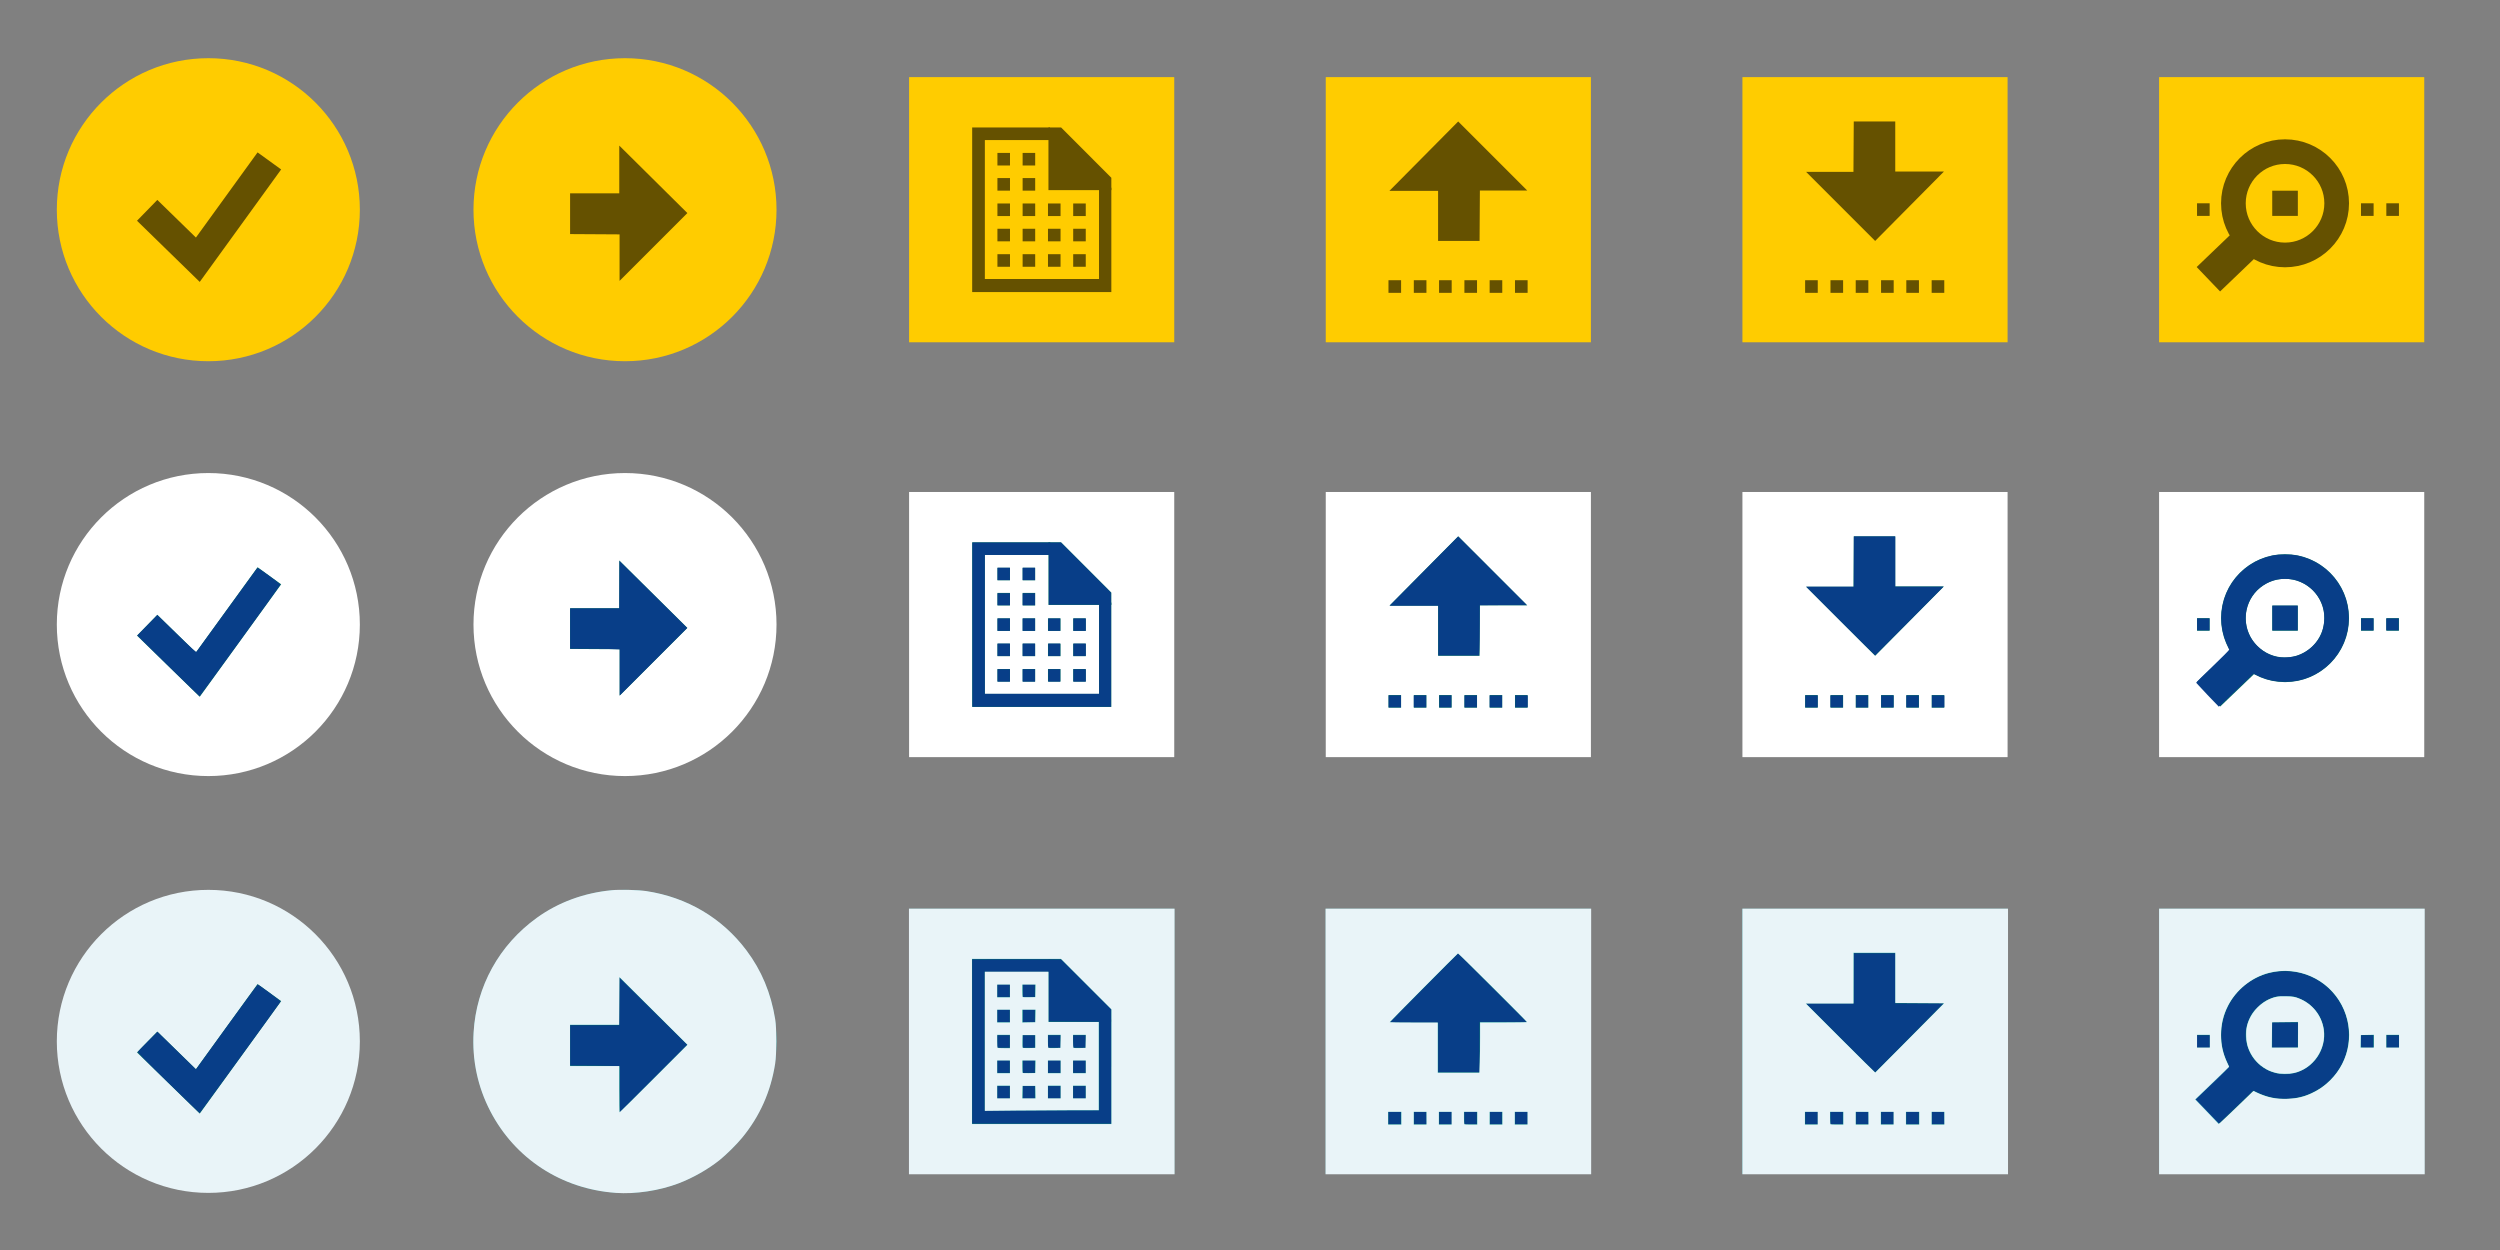 <?xml version="1.0" encoding="UTF-8" standalone="no"?>
<!-- Generator: Adobe Illustrator 18.1.1, SVG Export Plug-In . SVG Version: 6.00 Build 0)  -->

<svg
   xmlns:dc="http://purl.org/dc/elements/1.1/"
   xmlns:cc="http://creativecommons.org/ns#"
   xmlns:rdf="http://www.w3.org/1999/02/22-rdf-syntax-ns#"
   xmlns:svg="http://www.w3.org/2000/svg"
   xmlns="http://www.w3.org/2000/svg"
   xmlns:sodipodi="http://sodipodi.sourceforge.net/DTD/sodipodi-0.dtd"
   xmlns:inkscape="http://www.inkscape.org/namespaces/inkscape"
   version="1.1"
   id="Layer_1"
   x="0px"
   y="0px"
   width="198px"
   height="99px"
   viewBox="0 0 198 99"
   enable-background="new 0 0 198 99"
   xml:space="preserve"
   inkscape:version="0.91 r13725"
   sodipodi:docname="buttons.svg"><rect x="0" y="0" width="198" height="99" fill="#808080" stroke="none"/><defs
     id="defs325" /><sodipodi:namedview
     pagecolor="#ffffff"
     bordercolor="#666666"
     borderopacity="1"
     objecttolerance="10"
     gridtolerance="10"
     guidetolerance="10"
     inkscape:pageopacity="0"
     inkscape:pageshadow="2"
     inkscape:window-width="1366"
     inkscape:window-height="706"
     id="namedview323"
     showgrid="false"
     showguides="true"
     inkscape:guide-bbox="true"
     inkscape:zoom="4"
     inkscape:cx="104.99621"
     inkscape:cy="41.798658"
     inkscape:window-x="-8"
     inkscape:window-y="-8"
     inkscape:window-maximized="1"
     inkscape:current-layer="Layer_1" /><g
     id="g5"
     transform="translate(-0.12,0)"
     style="fill:#ffcc00;fill-opacity:1"><circle
       cx="16.62"
       cy="16.609"
       r="12"
       id="circle7"
       style="fill:#ffcc00;fill-opacity:1" /><polyline
       stroke-miterlimit="10"
       points="21.453,12.745 15.788,20.571    11.775,16.658  "
       id="polyline9"
       style="fill:#ffcc00;stroke:#655100;stroke-width:2.305;stroke-miterlimit:10;fill-opacity:1" /></g><g
     id="g11"
     transform="translate(-0.12,0)"><circle
       cx="16.62"
       cy="49.465"
       r="12"
       id="circle13"
       style="fill:#ffffff" /><polyline
       stroke-miterlimit="10"
       points="21.453,45.601 15.788,53.427    11.775,49.514  "
       id="polyline15"
       style="fill:none;stroke:#006468;stroke-width:2.305;stroke-miterlimit:10" /></g><g
     id="g17"
     transform="translate(-0.12,0)"
     style="fill:#e9f4f8;fill-opacity:1"><circle
       cx="16.62"
       cy="82.477"
       r="12"
       id="circle19"
       style="fill:#e9f4f8;fill-opacity:1" /><polyline
       stroke-miterlimit="10"
       points="21.453,78.612 15.788,86.438    11.775,82.525  "
       id="polyline21"
       style="fill:#e9f4f8;stroke:#006468;stroke-width:2.305;stroke-miterlimit:10;fill-opacity:1" /></g><g
     id="g23"
     transform="translate(-0.261,0)"><circle
       cx="49.761"
       cy="16.609"
       r="12"
       id="circle25"
       style="fill:#ffcc00" /><polygon
       points="45.412,15.313 49.307,15.313 49.307,11.53 54.701,16.875 49.331,22.245 49.331,18.563 45.412,18.539 "
       id="polygon27"
       style="fill:#655100" /></g><g
     id="g29"
     transform="translate(-0.261,0)"><circle
       cx="49.761"
       cy="49.465"
       r="12"
       id="circle31"
       style="fill:#ffffff" /><polygon
       points="45.412,48.169 49.307,48.169 49.307,44.386 54.701,49.731 49.331,55.101 49.331,51.419 45.412,51.394 "
       id="polygon33"
       style="fill:#006468" /></g><g
     id="g35"
     transform="translate(-0.261,0)"><circle
       cx="49.761"
       cy="82.477"
       r="12"
       id="circle37"
       style="fill:#4db7bb" /><polygon
       points="45.412,81.18 49.307,81.18 49.307,77.397 54.701,82.743 49.331,88.113 49.331,84.43 45.412,84.406 "
       id="polygon39"
       style="fill:#006468" /></g><g
     id="g41"
     transform="translate(-0.544,0)"><rect
       x="105.544"
       y="6.109"
       width="21"
       height="21"
       id="rect43"
       style="fill:#ffcc00" /><polygon
       points="114.44,19.083 114.44,15.116 110.586,15.116 116.032,9.621 121.502,15.091 117.751,15.091 117.726,19.083 "
       id="polygon45"
       style="fill:#655100" /><rect
       x="110.511"
       y="22.193"
       width="1"
       height="1"
       id="rect47"
       style="fill:#655100" /><rect
       x="112.518"
       y="22.193"
       width="1"
       height="1"
       id="rect49"
       style="fill:#655100" /><rect
       x="114.517"
       y="22.193"
       width="1"
       height="1"
       id="rect51"
       style="fill:#655100" /><rect
       x="116.525"
       y="22.193"
       width="1"
       height="1"
       id="rect53"
       style="fill:#655100" /><rect
       x="118.524"
       y="22.193"
       width="1"
       height="1"
       id="rect55"
       style="fill:#655100" /><rect
       x="120.531"
       y="22.193"
       width="1"
       height="1"
       id="rect57"
       style="fill:#655100" /></g><g
     id="g59"
     transform="translate(-0.686,0)"><rect
       x="138.686"
       y="6.109"
       width="21"
       height="21"
       id="rect61"
       style="fill:#ffcc00" /><polygon
       points="150.79,9.621 150.79,13.588 154.644,13.588 149.198,19.083 143.728,13.612 147.479,13.613 147.504,9.621 "
       id="polygon63"
       style="fill:#655100" /><rect
       x="143.652"
       y="22.193"
       width="1"
       height="1"
       id="rect65"
       style="fill:#655100" /><rect
       x="145.66"
       y="22.193"
       width="1"
       height="1"
       id="rect67"
       style="fill:#655100" /><rect
       x="147.659"
       y="22.193"
       width="1"
       height="1"
       id="rect69"
       style="fill:#655100" /><rect
       x="149.666"
       y="22.193"
       width="1"
       height="1"
       id="rect71"
       style="fill:#655100" /><rect
       x="151.666"
       y="22.193"
       width="1"
       height="1"
       id="rect73"
       style="fill:#655100" /><rect
       x="153.673"
       y="22.193"
       width="1"
       height="1"
       id="rect75"
       style="fill:#655100" /></g><g
     id="g77"
     transform="translate(-0.544,0)"><rect
       x="105.544"
       y="38.965"
       width="21"
       height="21"
       id="rect79"
       style="fill:#ffffff" /><polygon
       points="114.44,51.939 114.44,47.971 110.586,47.971 116.032,42.476 121.502,47.947 117.751,47.947 117.726,51.939 "
       id="polygon81"
       style="fill:#006468" /><rect
       x="110.511"
       y="55.049"
       width="1"
       height="1"
       id="rect83"
       style="fill:#006468" /><rect
       x="112.518"
       y="55.049"
       width="1"
       height="1"
       id="rect85"
       style="fill:#006468" /><rect
       x="114.517"
       y="55.049"
       width="1"
       height="1"
       id="rect87"
       style="fill:#006468" /><rect
       x="116.525"
       y="55.049"
       width="1"
       height="1"
       id="rect89"
       style="fill:#006468" /><rect
       x="118.524"
       y="55.049"
       width="1"
       height="1"
       id="rect91"
       style="fill:#006468" /><rect
       x="120.531"
       y="55.049"
       width="1"
       height="1"
       id="rect93"
       style="fill:#006468" /></g><g
     id="g95"
     transform="translate(-0.686,0)"><rect
       x="138.686"
       y="38.965"
       width="21"
       height="21"
       id="rect97"
       style="fill:#ffffff" /><polygon
       points="150.79,42.476 150.79,46.444 154.644,46.444 149.198,51.939 143.728,46.468 147.479,46.468 147.504,42.477 "
       id="polygon99"
       style="fill:#006468" /><rect
       x="143.652"
       y="55.049"
       width="1"
       height="1"
       id="rect101"
       style="fill:#006468" /><rect
       x="145.66"
       y="55.049"
       width="1"
       height="1"
       id="rect103"
       style="fill:#006468" /><rect
       x="147.659"
       y="55.049"
       width="1"
       height="1"
       id="rect105"
       style="fill:#006468" /><rect
       x="149.666"
       y="55.049"
       width="1"
       height="1"
       id="rect107"
       style="fill:#006468" /><rect
       x="151.666"
       y="55.049"
       width="1"
       height="1"
       id="rect109"
       style="fill:#006468" /><rect
       x="153.673"
       y="55.049"
       width="1"
       height="1"
       id="rect111"
       style="fill:#006468" /></g><g
     id="g113"
     transform="translate(-0.544,0)"><rect
       x="105.544"
       y="71.977"
       width="21"
       height="21"
       id="rect115"
       style="fill:#4db7bb" /><polygon
       points="114.44,84.95 114.44,80.983 110.586,80.983 116.032,75.488 121.502,80.959 117.751,80.958 117.726,84.95 "
       id="polygon117"
       style="fill:#006468" /><rect
       x="110.511"
       y="88.061"
       width="1"
       height="1"
       id="rect119"
       style="fill:#006468" /><rect
       x="112.518"
       y="88.061"
       width="1"
       height="1"
       id="rect121"
       style="fill:#006468" /><rect
       x="114.517"
       y="88.061"
       width="1"
       height="1"
       id="rect123"
       style="fill:#006468" /><rect
       x="116.525"
       y="88.061"
       width="1"
       height="1"
       id="rect125"
       style="fill:#006468" /><rect
       x="118.524"
       y="88.061"
       width="1"
       height="1"
       id="rect127"
       style="fill:#006468" /><rect
       x="120.531"
       y="88.061"
       width="1"
       height="1"
       id="rect129"
       style="fill:#006468" /></g><g
     id="g131"
     transform="translate(-0.686,0)"><rect
       x="138.686"
       y="71.977"
       width="21"
       height="21"
       id="rect133"
       style="fill:#4db7bb" /><polygon
       points="150.79,75.488 150.79,79.455 154.644,79.455 149.198,84.95 143.728,79.48 147.479,79.48 147.504,75.488 "
       id="polygon135"
       style="fill:#006468" /><rect
       x="143.652"
       y="88.061"
       width="1"
       height="1"
       id="rect137"
       style="fill:#006468" /><rect
       x="145.66"
       y="88.061"
       width="1"
       height="1"
       id="rect139"
       style="fill:#006468" /><rect
       x="147.659"
       y="88.061"
       width="1"
       height="1"
       id="rect141"
       style="fill:#006468" /><rect
       x="149.666"
       y="88.061"
       width="1"
       height="1"
       id="rect143"
       style="fill:#006468" /><rect
       x="151.666"
       y="88.061"
       width="1"
       height="1"
       id="rect145"
       style="fill:#006468" /><rect
       x="153.673"
       y="88.061"
       width="1"
       height="1"
       id="rect147"
       style="fill:#006468" /></g><g
     id="g149"
     transform="translate(-0.403,0)"><path
       d="M 87.445,22.097"
       id="path151"
       inkscape:connector-curvature="0"
       style="fill:#655100" /><rect
       x="72.403"
       y="6.109"
       width="21"
       height="21"
       id="rect153"
       style="fill:#ffcc00" /><polygon
       points="83.44,10.094 84.441,10.094 88.421,14.079 88.421,15.057 87.445,15.057 83.44,15.057 "
       id="polygon155"
       style="fill:#655100" /><polygon
       points="78.404,11.093 78.404,22.097 87.445,22.097 87.445,14.87 88.421,14.87 88.421,23.134 77.399,23.134 77.399,10.094 83.562,10.094 83.568,11.093 "
       id="polygon157"
       style="fill:#655100" /><rect
       x="79.399"
       y="12.111"
       width="0.995"
       height="0.996"
       id="rect159"
       style="fill:#655100" /><rect
       x="81.395"
       y="12.111"
       width="0.995"
       height="0.996"
       id="rect161"
       style="fill:#655100" /><rect
       x="79.399"
       y="14.103"
       width="0.995"
       height="0.996"
       id="rect163"
       style="fill:#655100" /><rect
       x="81.395"
       y="14.103"
       width="0.995"
       height="0.996"
       id="rect165"
       style="fill:#655100" /><rect
       x="79.399"
       y="16.116"
       width="0.995"
       height="0.996"
       id="rect167"
       style="fill:#655100" /><rect
       x="81.395"
       y="16.116"
       width="0.995"
       height="0.996"
       id="rect169"
       style="fill:#655100" /><rect
       x="83.403"
       y="16.116"
       width="0.995"
       height="0.996"
       id="rect171"
       style="fill:#655100" /><rect
       x="85.4"
       y="16.116"
       width="0.995"
       height="0.996"
       id="rect173"
       style="fill:#655100" /><rect
       x="79.399"
       y="18.118"
       width="0.995"
       height="0.996"
       id="rect175"
       style="fill:#655100" /><rect
       x="81.395"
       y="18.118"
       width="0.995"
       height="0.996"
       id="rect177"
       style="fill:#655100" /><rect
       x="79.399"
       y="20.132"
       width="0.995"
       height="0.996"
       id="rect179"
       style="fill:#655100" /><rect
       x="81.395"
       y="20.132"
       width="0.995"
       height="0.996"
       id="rect181"
       style="fill:#655100" /><rect
       x="83.403"
       y="18.118"
       width="0.995"
       height="0.996"
       id="rect183"
       style="fill:#655100" /><rect
       x="85.4"
       y="18.118"
       width="0.995"
       height="0.996"
       id="rect185"
       style="fill:#655100" /><rect
       x="83.403"
       y="20.132"
       width="0.995"
       height="0.996"
       id="rect187"
       style="fill:#655100" /><rect
       x="85.4"
       y="20.132"
       width="0.995"
       height="0.996"
       id="rect189"
       style="fill:#655100" /></g><g
     id="g191"
     transform="translate(-0.403,0)"><path
       d="M 87.445,54.953"
       id="path193"
       inkscape:connector-curvature="0"
       style="fill:#006468" /><rect
       x="72.403"
       y="38.965"
       width="21"
       height="21"
       id="rect195"
       style="fill:#ffffff" /><polygon
       points="83.44,42.95 84.441,42.95 88.421,46.935 88.421,47.912 87.445,47.912 83.44,47.912 "
       id="polygon197"
       style="fill:#006468" /><polygon
       points="78.404,43.949 78.404,54.953 87.445,54.953 87.445,47.726 88.421,47.726 88.421,55.99 77.399,55.99 77.399,42.95 83.586,42.95 83.599,43.951 "
       id="polygon199"
       style="fill:#006468" /><rect
       x="79.399"
       y="44.967"
       width="0.995"
       height="0.996"
       id="rect201"
       style="fill:#006468" /><rect
       x="81.395"
       y="44.967"
       width="0.995"
       height="0.996"
       id="rect203"
       style="fill:#006468" /><rect
       x="79.399"
       y="46.959"
       width="0.995"
       height="0.996"
       id="rect205"
       style="fill:#006468" /><rect
       x="81.395"
       y="46.959"
       width="0.995"
       height="0.996"
       id="rect207"
       style="fill:#006468" /><rect
       x="79.399"
       y="48.972"
       width="0.995"
       height="0.996"
       id="rect209"
       style="fill:#006468" /><rect
       x="81.395"
       y="48.972"
       width="0.995"
       height="0.996"
       id="rect211"
       style="fill:#006468" /><rect
       x="83.403"
       y="48.972"
       width="0.995"
       height="0.996"
       id="rect213"
       style="fill:#006468" /><rect
       x="85.4"
       y="48.972"
       width="0.995"
       height="0.996"
       id="rect215"
       style="fill:#006468" /><rect
       x="79.399"
       y="50.974"
       width="0.995"
       height="0.996"
       id="rect217"
       style="fill:#006468" /><rect
       x="81.395"
       y="50.974"
       width="0.995"
       height="0.996"
       id="rect219"
       style="fill:#006468" /><rect
       x="79.399"
       y="52.987"
       width="0.995"
       height="0.996"
       id="rect221"
       style="fill:#006468" /><rect
       x="81.395"
       y="52.987"
       width="0.995"
       height="0.996"
       id="rect223"
       style="fill:#006468" /><rect
       x="83.403"
       y="50.974"
       width="0.995"
       height="0.996"
       id="rect225"
       style="fill:#006468" /><rect
       x="85.4"
       y="50.974"
       width="0.995"
       height="0.996"
       id="rect227"
       style="fill:#006468" /><rect
       x="83.403"
       y="52.987"
       width="0.995"
       height="0.996"
       id="rect229"
       style="fill:#006468" /><rect
       x="85.4"
       y="52.987"
       width="0.995"
       height="0.996"
       id="rect231"
       style="fill:#006468" /></g><g
     id="g233"
     transform="translate(-0.403,0)"><path
       d="M 87.445,87.965"
       id="path235"
       inkscape:connector-curvature="0"
       style="fill:#006468" /><rect
       x="72.403"
       y="71.977"
       width="21"
       height="21"
       id="rect237"
       style="fill:#4db7bb" /><polygon
       points="83.44,75.961 84.441,75.961 88.421,79.946 88.421,80.924 87.445,80.924 83.44,80.924 "
       id="polygon239"
       style="fill:#006468" /><polygon
       points="78.404,76.961 78.404,87.965 87.445,87.965 87.445,80.738 88.421,80.738 88.421,89.002 77.399,89.002 77.399,75.961 83.586,75.961 83.599,76.963 "
       id="polygon241"
       style="fill:#006468" /><rect
       x="79.399"
       y="77.978"
       width="0.995"
       height="0.996"
       id="rect243"
       style="fill:#006468" /><rect
       x="81.395"
       y="77.978"
       width="0.995"
       height="0.996"
       id="rect245"
       style="fill:#006468" /><rect
       x="79.399"
       y="79.97"
       width="0.995"
       height="0.996"
       id="rect247"
       style="fill:#006468" /><rect
       x="81.395"
       y="79.97"
       width="0.995"
       height="0.996"
       id="rect249"
       style="fill:#006468" /><rect
       x="79.399"
       y="81.984"
       width="0.995"
       height="0.996"
       id="rect251"
       style="fill:#006468" /><rect
       x="81.395"
       y="81.984"
       width="0.995"
       height="0.996"
       id="rect253"
       style="fill:#006468" /><rect
       x="83.403"
       y="81.984"
       width="0.995"
       height="0.996"
       id="rect255"
       style="fill:#006468" /><rect
       x="85.4"
       y="81.984"
       width="0.995"
       height="0.996"
       id="rect257"
       style="fill:#006468" /><rect
       x="79.399"
       y="83.986"
       width="0.995"
       height="0.996"
       id="rect259"
       style="fill:#006468" /><rect
       x="81.395"
       y="83.986"
       width="0.995"
       height="0.996"
       id="rect261"
       style="fill:#006468" /><rect
       x="79.399"
       y="85.999"
       width="0.995"
       height="0.996"
       id="rect263"
       style="fill:#006468" /><rect
       x="81.395"
       y="85.999"
       width="0.995"
       height="0.996"
       id="rect265"
       style="fill:#006468" /><rect
       x="83.403"
       y="83.986"
       width="0.995"
       height="0.996"
       id="rect267"
       style="fill:#006468" /><rect
       x="85.4"
       y="83.986"
       width="0.995"
       height="0.996"
       id="rect269"
       style="fill:#006468" /><rect
       x="83.403"
       y="85.999"
       width="0.995"
       height="0.996"
       id="rect271"
       style="fill:#006468" /><rect
       x="85.4"
       y="85.999"
       width="0.995"
       height="0.996"
       id="rect273"
       style="fill:#006468" /></g><g
     id="g275"
     transform="translate(-0.828,0)"><rect
       x="171.828"
       y="6.109"
       width="21"
       height="21"
       id="rect277"
       style="fill:#ffcc00" /><rect
       x="187.819"
       y="16.101"
       width="0.999"
       height="0.998"
       id="rect279"
       style="fill:#655100" /><rect
       x="189.825"
       y="16.101"
       width="0.999"
       height="0.998"
       id="rect281"
       style="fill:#655100" /><rect
       x="174.833"
       y="16.101"
       width="0.999"
       height="0.998"
       id="rect283"
       style="fill:#655100" /><circle
       stroke-miterlimit="10"
       cx="181.803"
       cy="16.101"
       r="4.09"
       id="circle285"
       style="fill:none;stroke:#655100;stroke-width:1.954;stroke-miterlimit:10" /><rect
       x="175.895"
       y="18.428"
       transform="matrix(0.692,0.722,-0.722,0.692,69.583,-121.66)"
       width="2.68"
       height="4.423"
       id="rect287"
       style="fill:#655100" /><rect
       x="180.789"
       y="15.103"
       width="2.028"
       height="1.996"
       id="rect289"
       style="fill:#655100" /></g><g
     id="g291"
     transform="translate(-0.828,0)"><rect
       x="171.828"
       y="38.965"
       width="21"
       height="21"
       id="rect293"
       style="fill:#ffffff" /><rect
       x="187.819"
       y="48.957"
       width="0.999"
       height="0.998"
       id="rect295"
       style="fill:#006468" /><rect
       x="189.825"
       y="48.957"
       width="0.999"
       height="0.998"
       id="rect297"
       style="fill:#006468" /><rect
       x="174.833"
       y="48.957"
       width="0.999"
       height="0.998"
       id="rect299"
       style="fill:#006468" /><circle
       stroke-miterlimit="10"
       cx="181.803"
       cy="48.957"
       r="4.09"
       id="circle301"
       style="fill:none;stroke:#006468;stroke-width:1.954;stroke-miterlimit:10" /><rect
       x="175.895"
       y="51.284"
       transform="matrix(0.692,0.722,-0.722,0.692,93.316,-111.525)"
       width="2.68"
       height="4.423"
       id="rect303"
       style="fill:#006468" /><rect
       x="180.789"
       y="47.959"
       width="2.028"
       height="1.996"
       id="rect305"
       style="fill:#006468" /></g><g
     id="g307"
     transform="translate(-0.828,0)"><rect
       x="171.828"
       y="71.977"
       width="21"
       height="21"
       id="rect309"
       style="fill:#4db7bb" /><rect
       x="187.819"
       y="81.969"
       width="0.999"
       height="0.998"
       id="rect311"
       style="fill:#006468" /><rect
       x="189.825"
       y="81.969"
       width="0.999"
       height="0.998"
       id="rect313"
       style="fill:#006468" /><rect
       x="174.833"
       y="81.969"
       width="0.999"
       height="0.998"
       id="rect315"
       style="fill:#006468" /><circle
       stroke-miterlimit="10"
       cx="181.803"
       cy="81.969"
       r="4.09"
       id="circle317"
       style="fill:none;stroke:#006468;stroke-width:1.954;stroke-miterlimit:10" /><rect
       x="175.895"
       y="84.296"
       transform="matrix(0.692,0.722,-0.722,0.692,117.162,-101.341)"
       width="2.68"
       height="4.423"
       id="rect319"
       style="fill:#006468" /><rect
       x="180.789"
       y="80.97"
       width="2.028"
       height="1.996"
       id="rect321"
       style="fill:#006468" /></g><path
     style="fill:#083e88;fill-opacity:1;stroke:none"
     d="m 77.003,82.486 0,-6.497 3.038,-0.005 c 1.671,-0.003 3.257,-0.001 3.524,0.003 l 0.486,0.008 1.978,1.974 1.978,1.974 0,4.519 0,4.519 -5.502,0 -5.502,0 0,-6.497 z m 10.054,1.945 0,-3.513 -2,-0.011 -2,-0.011 0,-1.966 0,-1.966 -2.541,0 -2.541,0 0,5.502 0,5.502 4.541,-0.011 4.541,-0.011 0,-3.513 z"
     id="path5733"
     inkscape:connector-curvature="0" /><path
     style="fill:#083e88;fill-opacity:1;stroke:none"
     d="m 81.025,78.465 0,-0.486 0.464,0 0.464,0 0,0.486 0,0.486 -0.464,0 -0.464,0 0,-0.486 z"
     id="path5735"
     inkscape:connector-curvature="0" /><path
     style="fill:#083e88;fill-opacity:1;stroke:none"
     d="m 78.992,78.465 0,-0.486 0.486,0 0.486,0 0,0.486 0,0.486 -0.486,0 -0.486,0 0,-0.486 z"
     id="path5737"
     inkscape:connector-curvature="0" /><path
     style="fill:#083e88;fill-opacity:1;stroke:none"
     d="m 78.992,80.453 0,-0.486 0.486,0 0.486,0 0,0.486 0,0.486 -0.486,0 -0.486,0 0,-0.486 z"
     id="path5739"
     inkscape:connector-curvature="0" /><path
     style="fill:#083e88;fill-opacity:1;stroke:none"
     d="m 78.992,82.486 0,-0.486 0.486,0 0.486,0 0,0.486 0,0.486 -0.486,0 -0.486,0 0,-0.486 z"
     id="path5741"
     inkscape:connector-curvature="0" /><path
     style="fill:#083e88;fill-opacity:1;stroke:none"
     d="m 78.992,84.475 0,-0.486 0.486,0 0.486,0 0,0.486 0,0.486 -0.486,0 -0.486,0 0,-0.486 z"
     id="path5743"
     inkscape:connector-curvature="0" /><path
     style="fill:#083e88;fill-opacity:1;stroke:none"
     d="m 78.992,86.508 0,-0.486 0.486,0 0.486,0 0,0.486 0,0.486 -0.486,0 -0.486,0 0,-0.486 z"
     id="path5745"
     inkscape:connector-curvature="0" /><path
     style="fill:#083e88;fill-opacity:1;stroke:none"
     d="m 81.025,80.453 0,-0.486 0.464,0 0.464,0 0,0.486 0,0.486 -0.464,0 -0.464,0 0,-0.486 z"
     id="path5747"
     inkscape:connector-curvature="0" /><path
     style="fill:#083e88;fill-opacity:1;stroke:none"
     d="m 81.025,82.486 0,-0.486 0.464,0 0.464,0 0,0.486 0,0.486 -0.464,0 -0.464,0 0,-0.486 z"
     id="path5749"
     inkscape:connector-curvature="0" /><path
     style="fill:#083e88;fill-opacity:1;stroke:none"
     d="m 81.025,84.475 0,-0.486 0.464,0 0.464,0 0,0.486 0,0.486 -0.464,0 -0.464,0 0,-0.486 z"
     id="path5751"
     inkscape:connector-curvature="0" /><path
     style="fill:#083e88;fill-opacity:1;stroke:none"
     d="m 81.025,86.508 0,-0.486 0.464,0 0.464,0 0,0.486 0,0.486 -0.464,0 -0.464,0 0,-0.486 z"
     id="path5753"
     inkscape:connector-curvature="0" /><path
     style="fill:#083e88;fill-opacity:1;stroke:none"
     d="m 83.014,82.486 0,-0.486 0.486,0 0.486,0 0,0.486 0,0.486 -0.486,0 -0.486,0 0,-0.486 z"
     id="path5755"
     inkscape:connector-curvature="0" /><path
     style="fill:#083e88;fill-opacity:1;stroke:none"
     d="m 83.014,84.475 0,-0.486 0.486,0 0.486,0 0,0.486 0,0.486 -0.486,0 -0.486,0 0,-0.486 z"
     id="path5757"
     inkscape:connector-curvature="0" /><path
     style="fill:#083e88;fill-opacity:1;stroke:none"
     d="m 83.014,86.508 0,-0.486 0.486,0 0.486,0 0,0.486 0,0.486 -0.486,0 -0.486,0 0,-0.486 z"
     id="path5759"
     inkscape:connector-curvature="0" /><path
     style="fill:#083e88;fill-opacity:1;stroke:none"
     d="m 85.002,82.486 0,-0.486 0.486,0 0.486,0 0,0.486 0,0.486 -0.486,0 -0.486,0 0,-0.486 z"
     id="path5761"
     inkscape:connector-curvature="0" /><path
     style="fill:#083e88;fill-opacity:1;stroke:none"
     d="m 85.002,84.475 0,-0.486 0.486,0 0.486,0 0,0.486 0,0.486 -0.486,0 -0.486,0 0,-0.486 z"
     id="path5763"
     inkscape:connector-curvature="0" /><path
     style="fill:#083e88;fill-opacity:1;stroke:none"
     d="m 85.002,86.508 0,-0.486 0.486,0 0.486,0 0,0.486 0,0.486 -0.486,0 -0.486,0 0,-0.486 z"
     id="path5765"
     inkscape:connector-curvature="0" /><path
     style="fill:#083e88;fill-opacity:1;stroke:none"
     d="m 113.904,82.95 0,-1.967 -1.904,0 c -1.138,0 -1.898,-0.016 -1.889,-0.041 0.008,-0.022 1.221,-1.253 2.695,-2.734 l 2.68,-2.693 2.711,2.712 2.711,2.712 -1.867,0 -1.867,0 0,1.989 0,1.989 -1.635,0 -1.635,0 0,-1.967 z"
     id="path5767"
     inkscape:connector-curvature="0" /><path
     style="fill:#083e88;fill-opacity:1;stroke:none"
     d="m 109.971,88.541 0,-0.486 0.486,0 0.486,0 0,0.486 0,0.486 -0.486,0 -0.486,0 0,-0.486 z"
     id="path5769"
     inkscape:connector-curvature="0" /><path
     style="fill:#083e88;fill-opacity:1;stroke:none"
     d="m 112.004,88.539 0,-0.488 0.475,0.013 0.475,0.013 0.013,0.475 0.013,0.475 -0.488,0 -0.488,0 0,-0.488 z"
     id="path5771"
     inkscape:connector-curvature="0" /><path
     style="fill:#083e88;fill-opacity:1;stroke:none"
     d="m 113.993,88.541 0,-0.486 0.486,0 0.486,0 0,0.486 0,0.486 -0.486,0 -0.486,0 0,-0.486 z"
     id="path5773"
     inkscape:connector-curvature="0" /><path
     style="fill:#083e88;fill-opacity:1;stroke:none"
     d="m 115.982,88.541 0,-0.486 0.486,0 0.486,0 0,0.486 0,0.486 -0.486,0 -0.486,0 0,-0.486 z"
     id="path5775"
     inkscape:connector-curvature="0" /><path
     style="fill:#083e88;fill-opacity:1;stroke:none"
     d="m 118.014,88.541 0,-0.486 0.464,0 0.464,0 0,0.486 0,0.486 -0.464,0 -0.464,0 0,-0.486 z"
     id="path5777"
     inkscape:connector-curvature="0" /><path
     style="fill:#083e88;fill-opacity:1;stroke:none"
     d="m 120.003,88.541 0,-0.486 0.486,0 0.486,0 0,0.486 0,0.486 -0.486,0 -0.486,0 0,-0.486 z"
     id="path5779"
     inkscape:connector-curvature="0" /><path
     style="fill:#083e88;fill-opacity:1;stroke:none"
     d="m 145.769,82.199 -2.718,-2.718 1.889,0 1.889,0 0,-1.989 0,-1.989 1.635,0 1.635,0 0,1.989 0,1.989 1.904,0 1.904,0 -2.688,2.717 c -1.479,1.495 -2.699,2.718 -2.711,2.718 -0.012,3.32e-4 -1.245,-1.222 -2.74,-2.717 z"
     id="path5781"
     inkscape:connector-curvature="0" /><path
     style="fill:#083e88;fill-opacity:1;stroke:none"
     d="m 142.985,88.541 0,-0.486 0.486,0 0.486,0 0,0.486 0,0.486 -0.486,0 -0.486,0 0,-0.486 z"
     id="path5783"
     inkscape:connector-curvature="0" /><path
     style="fill:#083e88;fill-opacity:1;stroke:none"
     d="m 144.974,88.541 0,-0.486 0.486,0 0.486,0 0,0.486 0,0.486 -0.486,0 -0.486,0 0,-0.486 z"
     id="path5785"
     inkscape:connector-curvature="0" /><path
     style="fill:#083e88;fill-opacity:1;stroke:none"
     d="m 147.007,88.539 0,-0.488 0.475,0.013 0.475,0.013 0.013,0.475 0.013,0.475 -0.488,0 -0.488,0 0,-0.488 z"
     id="path5787"
     inkscape:connector-curvature="0" /><path
     style="fill:#083e88;fill-opacity:1;stroke:none"
     d="m 148.995,88.541 0,-0.486 0.486,0 0.486,0 0,0.486 0,0.486 -0.486,0 -0.486,0 0,-0.486 z"
     id="path5789"
     inkscape:connector-curvature="0" /><path
     style="fill:#083e88;fill-opacity:1;stroke:none"
     d="m 150.984,88.541 0,-0.486 0.486,0 0.486,0 0,0.486 0,0.486 -0.486,0 -0.486,0 0,-0.486 z"
     id="path5791"
     inkscape:connector-curvature="0" /><path
     style="fill:#083e88;fill-opacity:1;stroke:none"
     d="m 153.017,88.539 0,-0.488 0.475,0.013 0.475,0.013 0.013,0.475 0.013,0.475 -0.488,0 -0.488,0 0,-0.488 z"
     id="path5793"
     inkscape:connector-curvature="0" /><path
     style="fill:#083e88;fill-opacity:1;stroke:none"
     d="m 174.813,88.032 -0.921,-0.955 0.173,-0.168 c 0.095,-0.092 0.69,-0.662 1.322,-1.266 0.632,-0.604 1.155,-1.122 1.163,-1.151 0.007,-0.029 -0.045,-0.169 -0.116,-0.311 -0.849,-1.69 -0.601,-3.869 0.611,-5.377 1.872,-2.33 5.388,-2.521 7.491,-0.407 0.913,0.917 1.415,2.054 1.468,3.321 0.06,1.442 -0.399,2.695 -1.357,3.704 -1.512,1.592 -3.822,2.04 -5.793,1.125 l -0.393,-0.183 -1.051,1.009 c -0.578,0.555 -1.191,1.145 -1.363,1.312 l -0.313,0.303 -0.921,-0.955 z m 7.115,-3.09 c 1.144,-0.384 1.93,-1.312 2.134,-2.518 0.24,-1.424 -0.616,-2.856 -2.033,-3.398 -0.354,-0.136 -0.387,-0.14 -1.051,-0.139 -0.628,5.94e-4 -0.712,0.01 -1.009,0.117 -0.486,0.175 -0.785,0.37 -1.205,0.788 -0.305,0.303 -0.416,0.452 -0.563,0.751 -0.308,0.628 -0.415,1.245 -0.321,1.848 0.209,1.341 1.132,2.333 2.457,2.639 0.423,0.098 1.157,0.057 1.591,-0.089 z"
     id="path5795"
     inkscape:connector-curvature="0" /><path
     style="fill:#083e88;fill-opacity:1;stroke:none"
     d="m 179.961,81.979 0,-0.995 1.017,0 1.017,0 -0.012,0.983 -0.012,0.983 -1.005,0.012 -1.005,0.012 0,-0.995 z"
     id="path5797"
     inkscape:connector-curvature="0" /><path
     style="fill:#083e88;fill-opacity:1;stroke:none"
     d="m 173.995,82.486 0,-0.486 0.508,0 0.508,0 0,0.486 0,0.486 -0.508,0 -0.508,0 0,-0.486 z"
     id="path5799"
     inkscape:connector-curvature="0" /><path
     style="fill:#083e88;fill-opacity:1;stroke:none"
     d="m 187.017,82.943 c -0.016,-0.016 -0.029,-0.235 -0.029,-0.486 l 0,-0.457 0.486,0 0.486,0 0,0.486 0,0.486 -0.457,0 c -0.251,0 -0.47,-0.013 -0.486,-0.029 z"
     id="path5801"
     inkscape:connector-curvature="0" /><path
     style="fill:#083e88;fill-opacity:1;stroke:none"
     d="m 189.021,82.486 0,-0.486 0.486,0 0.486,0 0,0.486 0,0.486 -0.486,0 -0.486,0 0,-0.486 z"
     id="path5803"
     inkscape:connector-curvature="0" /><path
     style="fill:#083e88;fill-opacity:1;stroke:none"
     d="m 49.092,86.261 0,-1.816 -0.736,-0.029 c -0.405,-0.016 -1.29,-0.029 -1.967,-0.029 l -1.23,0 0,-1.591 0,-1.591 1.944,0 1.944,0 0.012,-1.881 0.012,-1.881 2.674,2.651 2.674,2.651 -2.663,2.666 -2.663,2.666 0,-1.816 z"
     id="path5805"
     inkscape:connector-curvature="0" /><path
     style="fill:#083e88;fill-opacity:1;stroke:none"
     d="m 13.333,85.752 c -2.011,-1.966 -2.434,-2.401 -2.4,-2.462 0.023,-0.041 0.378,-0.41 0.79,-0.819 l 0.748,-0.745 1.078,1.051 c 0.593,0.578 1.278,1.248 1.523,1.488 l 0.446,0.437 2.427,-3.36 c 1.335,-1.848 2.449,-3.356 2.475,-3.351 0.109,0.022 1.819,1.295 1.795,1.335 -0.125,0.206 -6.385,8.816 -6.408,8.815 -0.017,-8.31e-4 -1.129,-1.076 -2.472,-2.389 z"
     id="path5807"
     inkscape:connector-curvature="0" /><path
     style="fill:#083e88;fill-opacity:1;stroke:none"
     d="m 13.764,53.16 c -1.106,-1.081 -2.207,-2.161 -2.446,-2.4 l -0.435,-0.435 0.789,-0.805 0.789,-0.805 1.524,1.483 c 1.182,1.15 1.536,1.471 1.576,1.429 0.028,-0.03 1.1,-1.506 2.382,-3.28 1.282,-1.774 2.364,-3.262 2.404,-3.305 0.07,-0.075 0.118,-0.047 0.969,0.568 0.492,0.356 0.889,0.671 0.881,0.7 -0.02,0.078 -6.358,8.821 -6.392,8.818 -0.016,-0.001 -0.934,-0.887 -2.04,-1.968 z"
     id="path5809"
     inkscape:connector-curvature="0" /><path
     style="fill:#083e88;fill-opacity:1;stroke:none"
     d="m 49.092,53.248 0,-1.816 -0.67,-0.029 c -0.368,-0.016 -1.253,-0.029 -1.967,-0.029 l -1.297,0 0,-1.591 0,-1.591 1.944,0 1.944,0 0.012,-1.874 0.012,-1.874 2.674,2.645 2.674,2.645 -2.663,2.666 -2.663,2.666 0,-1.816 z"
     id="path5811"
     inkscape:connector-curvature="0" /><path
     style="fill:#083e88;fill-opacity:1;stroke:none"
     d="m 77.022,49.473 0,-6.497 3.503,0 3.503,0 1.974,1.978 1.974,1.978 0.009,0.486 c 0.005,0.267 0.007,2.301 0.004,4.519 l -0.006,4.033 -5.48,0 -5.48,0 0,-6.497 z m 10.032,1.945 0,-3.536 -1.989,0 -1.989,0 0,-1.967 0,-1.967 -2.541,0 -2.541,0 0,5.502 0,5.502 4.53,0 4.53,0 0,-3.536 z"
     id="path5813"
     inkscape:connector-curvature="0" /><path
     style="fill:#083e88;fill-opacity:1;stroke:none"
     d="m 80.999,45.452 0,-0.486 0.486,0 0.486,0 0,0.486 0,0.486 -0.486,0 -0.486,0 0,-0.486 z"
     id="path5815"
     inkscape:connector-curvature="0" /><path
     style="fill:#083e88;fill-opacity:1;stroke:none"
     d="m 79.01,45.452 0,-0.486 0.486,0 0.486,0 0,0.486 0,0.486 -0.486,0 -0.486,0 0,-0.486 z"
     id="path5817"
     inkscape:connector-curvature="0" /><path
     style="fill:#083e88;fill-opacity:1;stroke:none"
     d="m 79.01,47.462 0,-0.464 0.486,0 0.486,0 0,0.464 0,0.464 -0.486,0 -0.486,0 0,-0.464 z"
     id="path5819"
     inkscape:connector-curvature="0" /><path
     style="fill:#083e88;fill-opacity:1;stroke:none"
     d="m 80.999,47.462 0,-0.464 0.486,0 0.486,0 0,0.464 0,0.464 -0.486,0 -0.486,0 0,-0.464 z"
     id="path5821"
     inkscape:connector-curvature="0" /><path
     style="fill:#083e88;fill-opacity:1;stroke:none"
     d="m 79.01,49.473 0,-0.486 0.486,0 0.486,0 0,0.486 0,0.486 -0.486,0 -0.486,0 0,-0.486 z"
     id="path5823"
     inkscape:connector-curvature="0" /><path
     style="fill:#083e88;fill-opacity:1;stroke:none"
     d="m 80.999,49.473 0,-0.486 0.486,0 0.486,0 0,0.486 0,0.486 -0.486,0 -0.486,0 0,-0.486 z"
     id="path5825"
     inkscape:connector-curvature="0" /><path
     style="fill:#083e88;fill-opacity:1;stroke:none"
     d="m 79.01,51.462 0,-0.486 0.486,0 0.486,0 0,0.486 0,0.486 -0.486,0 -0.486,0 0,-0.486 z"
     id="path5827"
     inkscape:connector-curvature="0" /><path
     style="fill:#083e88;fill-opacity:1;stroke:none"
     d="m 80.999,51.462 0,-0.486 0.486,0 0.486,0 0,0.486 0,0.486 -0.486,0 -0.486,0 0,-0.486 z"
     id="path5829"
     inkscape:connector-curvature="0" /><path
     style="fill:#083e88;fill-opacity:1;stroke:none"
     d="m 79.01,53.495 0,-0.486 0.486,0 0.486,0 0,0.486 0,0.486 -0.486,0 -0.486,0 0,-0.486 z"
     id="path5831"
     inkscape:connector-curvature="0" /><path
     style="fill:#083e88;fill-opacity:1;stroke:none"
     d="m 80.999,53.495 0,-0.486 0.486,0 0.486,0 0,0.486 0,0.486 -0.486,0 -0.486,0 0,-0.486 z"
     id="path5833"
     inkscape:connector-curvature="0" /><path
     style="fill:#083e88;fill-opacity:1;stroke:none"
     d="m 83.032,51.462 0,-0.486 0.464,0 0.464,0 0,0.486 0,0.486 -0.464,0 -0.464,0 0,-0.486 z"
     id="path5835"
     inkscape:connector-curvature="0" /><path
     style="fill:#083e88;fill-opacity:1;stroke:none"
     d="m 83.032,49.473 0,-0.486 0.464,0 0.464,0 0,0.486 0,0.486 -0.464,0 -0.464,0 0,-0.486 z"
     id="path5839"
     inkscape:connector-curvature="0" /><path
     style="fill:#083e88;fill-opacity:1;stroke:none"
     d="m 85.021,49.473 0,-0.486 0.486,0 0.486,0 0,0.486 0,0.486 -0.486,0 -0.486,0 0,-0.486 z"
     id="path5841"
     inkscape:connector-curvature="0" /><path
     style="fill:#083e88;fill-opacity:1;stroke:none"
     d="m 85.021,51.462 0,-0.486 0.486,0 0.486,0 0,0.486 0,0.486 -0.486,0 -0.486,0 0,-0.486 z"
     id="path5843"
     inkscape:connector-curvature="0" /><path
     style="fill:#083e88;fill-opacity:1;stroke:none"
     d="m 85.021,53.495 0,-0.486 0.486,0 0.486,0 0,0.486 0,0.486 -0.486,0 -0.486,0 0,-0.486 z"
     id="path5845"
     inkscape:connector-curvature="0" /><path
     style="fill:#083e88;fill-opacity:1;stroke:none"
     d="m 83.032,53.495 0,-0.486 0.464,0 0.464,0 0,0.486 0,0.486 -0.464,0 -0.464,0 0,-0.486 z"
     id="path5847"
     inkscape:connector-curvature="0" /><path
     style="fill:#083e88;fill-opacity:1;stroke:none"
     d="m 113.92,49.937 0,-1.967 -1.926,0 -1.927,0 2.711,-2.738 2.711,-2.738 2.707,2.705 2.707,2.705 -1.856,0.012 -1.856,0.012 -2.2e-4,1.491 c -9e-5,0.82 -0.013,1.715 -0.029,1.988 l -0.029,0.497 -1.606,0 -1.606,0 0,-1.967 z"
     id="path5849"
     inkscape:connector-curvature="0" /><path
     style="fill:#083e88;fill-opacity:1;stroke:none"
     d="m 109.987,55.55 0,-0.464 0.486,0 0.486,0 0,0.464 0,0.464 -0.486,0 -0.486,0 0,-0.464 z"
     id="path5851"
     inkscape:connector-curvature="0" /><path
     style="fill:#083e88;fill-opacity:1;stroke:none"
     d="m 111.975,55.55 0,-0.464 0.486,0 0.486,0 0,0.464 0,0.464 -0.486,0 -0.486,0 0,-0.464 z"
     id="path5853"
     inkscape:connector-curvature="0" /><path
     style="fill:#083e88;fill-opacity:1;stroke:none"
     d="m 114.008,55.55 0,-0.464 0.464,0 0.464,0 0,0.464 0,0.464 -0.464,0 -0.464,0 0,-0.464 z"
     id="path5855"
     inkscape:connector-curvature="0" /><path
     style="fill:#083e88;fill-opacity:1;stroke:none"
     d="m 115.997,55.55 0,-0.464 0.486,0 0.486,0 0,0.464 0,0.464 -0.486,0 -0.486,0 0,-0.464 z"
     id="path5857"
     inkscape:connector-curvature="0" /><path
     style="fill:#083e88;fill-opacity:1;stroke:none"
     d="m 117.986,55.55 0,-0.464 0.486,0 0.486,0 0,0.464 0,0.464 -0.486,0 -0.486,0 0,-0.464 z"
     id="path5859"
     inkscape:connector-curvature="0" /><path
     style="fill:#083e88;fill-opacity:1;stroke:none"
     d="m 120.019,55.55 0,-0.464 0.486,0 0.486,0 0,0.464 0,0.464 -0.486,0 -0.486,0 0,-0.464 z"
     id="path5861"
     inkscape:connector-curvature="0" /><path
     style="fill:#083e88;fill-opacity:1;stroke:none"
     d="m 145.769,49.186 -2.718,-2.718 1.889,0 1.889,0 0,-1.989 0,-1.989 1.635,0 1.635,0 0,1.989 0,1.989 1.906,0 1.906,0 -2.687,2.707 c -1.478,1.489 -2.698,2.712 -2.713,2.718 -0.014,0.006 -1.248,-1.212 -2.743,-2.707 z"
     id="path5863"
     inkscape:connector-curvature="0" /><path
     style="fill:#083e88;fill-opacity:1;stroke:none"
     d="m 142.985,55.55 0,-0.464 0.486,0 0.486,0 0,0.464 0,0.464 -0.486,0 -0.486,0 0,-0.464 z"
     id="path5865"
     inkscape:connector-curvature="0" /><path
     style="fill:#083e88;fill-opacity:1;stroke:none"
     d="m 144.974,55.55 0,-0.464 0.486,0 0.486,0 0,0.464 0,0.464 -0.486,0 -0.486,0 0,-0.464 z"
     id="path5867"
     inkscape:connector-curvature="0" /><path
     style="fill:#083e88;fill-opacity:1;stroke:none"
     d="m 147.007,55.55 0,-0.464 0.464,0 0.464,0 0,0.464 0,0.464 -0.464,0 -0.464,0 0,-0.464 z"
     id="path5869"
     inkscape:connector-curvature="0" /><path
     style="fill:#083e88;fill-opacity:1;stroke:none"
     d="m 148.995,55.55 0,-0.464 0.486,0 0.486,0 0,0.464 0,0.464 -0.486,0 -0.486,0 0,-0.464 z"
     id="path5871"
     inkscape:connector-curvature="0" /><path
     style="fill:#083e88;fill-opacity:1;stroke:none"
     d="m 150.984,55.55 0,-0.464 0.486,0 0.486,0 0,0.464 0,0.464 -0.486,0 -0.486,0 0,-0.464 z"
     id="path5873"
     inkscape:connector-curvature="0" /><path
     style="fill:#083e88;fill-opacity:1;stroke:none"
     d="m 153.017,55.55 0,-0.464 0.486,0 0.486,0 0,0.464 0,0.464 -0.486,0 -0.486,0 0,-0.464 z"
     id="path5875"
     inkscape:connector-curvature="0" /><path
     style="fill:#083e88;fill-opacity:1;stroke:none"
     d="m 174.831,55.035 c -0.486,-0.512 -0.889,-0.944 -0.896,-0.962 -0.007,-0.017 0.586,-0.605 1.317,-1.305 0.731,-0.701 1.319,-1.296 1.307,-1.323 -0.012,-0.027 -0.102,-0.232 -0.2,-0.455 -0.949,-2.164 -0.286,-4.671 1.607,-6.081 0.566,-0.422 1.162,-0.697 1.902,-0.879 0.322,-0.079 0.529,-0.098 1.083,-0.099 0.722,-0.002 0.981,0.035 1.569,0.224 1.701,0.547 3.005,1.983 3.382,3.727 0.484,2.238 -0.598,4.526 -2.63,5.566 -0.721,0.369 -1.432,0.538 -2.276,0.541 -0.829,0.003 -1.507,-0.147 -2.226,-0.494 l -0.3,-0.145 -0.273,0.263 c -1.23,1.187 -2.456,2.357 -2.468,2.355 -0.008,-0.001 -0.412,-0.421 -0.898,-0.932 z m 7.115,-3.106 c 0.815,-0.275 1.551,-0.932 1.882,-1.681 0.267,-0.603 0.337,-1.437 0.174,-2.073 -0.274,-1.073 -1.125,-1.933 -2.211,-2.234 -0.456,-0.126 -1.179,-0.126 -1.636,0 -0.622,0.172 -1.237,0.571 -1.615,1.047 -0.967,1.218 -0.906,2.962 0.144,4.078 0.467,0.496 1.003,0.811 1.622,0.952 0.435,0.099 1.205,0.058 1.639,-0.089 z"
     id="path5877"
     inkscape:connector-curvature="0" /><path
     style="fill:#083e88;fill-opacity:1;stroke:none"
     d="m 179.979,48.943 0,-0.972 0.994,0 0.994,0 0,0.972 0,0.972 -0.994,0 -0.994,0 0,-0.972 z"
     id="path5879"
     inkscape:connector-curvature="0" /><path
     style="fill:#083e88;fill-opacity:1;stroke:none"
     d="m 174.013,49.451 0,-0.464 0.486,0 0.486,0 0,0.464 0,0.464 -0.486,0 -0.486,0 0,-0.464 z"
     id="path5881"
     inkscape:connector-curvature="0" /><path
     style="fill:#083e88;fill-opacity:1;stroke:none"
     d="m 187.006,49.451 0,-0.464 0.486,0 0.486,0 0,0.464 0,0.464 -0.486,0 -0.486,0 0,-0.464 z"
     id="path5883"
     inkscape:connector-curvature="0" /><path
     style="fill:#083e88;fill-opacity:1;stroke:none"
     d="m 188.995,49.451 0,-0.464 0.486,0 0.486,0 0,0.464 0,0.464 -0.486,0 -0.486,0 0,-0.464 z"
     id="path5885"
     inkscape:connector-curvature="0" /><path
     style="fill:#e9f4f8;fill-opacity:1;stroke:none"
     d="m 48.772,94.477 c -4.304,-0.308 -7.987,-2.706 -9.941,-6.472 -1.004,-1.935 -1.452,-4.052 -1.323,-6.244 0.216,-3.648 2.017,-6.912 5.011,-9.074 1.692,-1.222 3.724,-1.971 5.922,-2.182 0.664,-0.064 2.131,-0.026 2.762,0.071 3.234,0.497 5.991,2.131 7.913,4.688 1.202,1.599 1.947,3.387 2.283,5.477 0.115,0.712 0.112,2.747 -0.004,3.491 -0.347,2.225 -1.214,4.173 -2.617,5.878 -0.436,0.53 -1.269,1.355 -1.786,1.77 -0.899,0.721 -2.134,1.422 -3.255,1.847 -1.518,0.576 -3.411,0.862 -4.965,0.751 z m 3.005,-9.055 2.674,-2.676 -2.696,-2.682 -2.696,-2.682 -0.012,1.889 -0.012,1.889 -1.944,0 -1.944,0 0,1.635 0,1.635 1.945,0 1.945,0 0,1.834 c 0,1.009 0.015,1.834 0.033,1.834 0.018,0 1.236,-1.204 2.707,-2.676 z"
     id="path5887"
     inkscape:connector-curvature="0" /><path
     style="fill:#e9f4f8;fill-opacity:1;stroke:none"
     d="m 71.989,82.486 0,-10.518 10.518,0 10.518,0 0,10.518 0,10.518 -10.518,0 -10.518,0 0,-10.518 z m 16.042,2 0,-4.541 -2,-2 -2,-2 -3.525,0 -3.525,0 0,6.541 0,6.541 5.524,0 5.524,0 0,-4.541 z"
     id="path5889"
     inkscape:connector-curvature="0" /><path
     style="fill:#e9f4f8;fill-opacity:1;stroke:none"
     d="m 77.999,82.471 0,-5.509 2.519,0 2.519,0 0,1.989 0,1.989 1.989,0 1.989,0 0,3.491 0,3.491 -1.981,0 c -1.09,0 -3.118,0.013 -4.508,0.029 l -2.526,0.029 0,-5.509 z m 1.989,4.014 0,-0.508 -0.508,0 -0.508,0 0,0.508 0,0.508 0.508,0 0.508,0 0,-0.508 z m 2.023,0.011 -0.013,-0.497 -0.508,0 -0.508,0 -0.013,0.497 -0.013,0.497 0.533,0 0.533,0 -0.013,-0.497 z m 1.998,-0.011 0,-0.508 -0.508,0 -0.508,0 0,0.508 0,0.508 0.508,0 0.508,0 0,-0.508 z m 1.989,0 0,-0.508 -0.508,0 -0.508,0 0,0.508 0,0.508 0.508,0 0.508,0 0,-0.508 z m -6.01,-1.989 0,-0.508 -0.508,0 -0.508,0 0,0.508 0,0.508 0.508,0 0.508,0 0,-0.508 z m 2.023,-0.011 0.013,-0.497 -0.532,0 -0.532,0 0,0.479 c 0,0.263 0.014,0.493 0.031,0.51 0.017,0.017 0.251,0.025 0.519,0.018 l 0.488,-0.012 0.013,-0.497 z m 1.998,0.011 0,-0.508 -0.508,0 -0.508,0 0,0.508 0,0.508 0.508,0 0.508,0 0,-0.508 z m 1.989,0 0,-0.508 -0.508,0 -0.508,0 0,0.508 0,0.508 0.508,0 0.508,0 0,-0.508 z m -6.01,-2.011 0,-0.53 -0.508,0 -0.508,0 0,0.501 c 0,0.275 0.013,0.514 0.029,0.53 0.016,0.016 0.245,0.029 0.508,0.029 l 0.479,0 0,-0.53 z m 2.011,0 0,-0.508 -0.508,0 -0.508,0 -0.013,0.461 c -0.007,0.254 -0.002,0.488 0.01,0.521 0.018,0.046 0.135,0.057 0.521,0.047 l 0.498,-0.013 0,-0.508 z m 2.001,-0.011 0.012,-0.519 -0.51,0 -0.51,0 0,0.501 c 0,0.275 0.014,0.515 0.031,0.532 0.017,0.017 0.241,0.025 0.497,0.018 l 0.466,-0.012 0.012,-0.519 z m 1.989,0 0.012,-0.519 -0.51,0 -0.51,0 0,0.501 c 0,0.275 0.014,0.515 0.031,0.532 0.017,0.017 0.241,0.025 0.497,0.018 l 0.466,-0.012 0.012,-0.519 z m -6.001,-2 0,-0.508 -0.508,0 -0.508,0 0,0.508 0,0.508 0.508,0 0.508,0 0,-0.508 z m 2.023,-0.011 0.013,-0.497 -0.532,0 -0.532,0 0,0.51 0,0.51 0.519,-0.012 0.519,-0.012 0.013,-0.497 z m -2.023,-1.978 0,-0.508 -0.508,0 -0.508,0 0,0.508 0,0.508 0.508,0 0.508,0 0,-0.508 z m 2.023,-0.011 0.013,-0.497 -0.532,0 -0.532,0 0,0.479 c 0,0.263 0.014,0.493 0.031,0.51 0.017,0.017 0.251,0.025 0.519,0.018 l 0.488,-0.012 0.013,-0.497 z"
     id="path5891"
     inkscape:connector-curvature="0" /><path
     style="fill:#e9f4f8;fill-opacity:1;stroke:none"
     d="m 104.984,82.486 0,-10.518 10.518,0 10.518,0 0,10.518 0,10.518 -10.518,0 -10.518,0 0,-10.518 z m 6.01,6.077 0,-0.508 -0.53,0 -0.53,0 0,0.508 0,0.508 0.53,0 0.53,0 0,-0.508 z m 1.989,0 0,-0.508 -0.508,0 -0.508,0 0,0.508 0,0.508 0.508,0 0.508,0 0,-0.508 z m 1.989,0 0,-0.508 -0.508,0 -0.508,0 0,0.508 0,0.508 0.508,0 0.508,0 0,-0.508 z m 2.033,0 0,-0.508 -0.53,0 -0.53,0 0,0.479 c 0,0.263 0.013,0.492 0.029,0.508 0.016,0.016 0.255,0.029 0.53,0.029 l 0.501,0 0,-0.508 z m 1.989,0 0,-0.508 -0.508,0 -0.508,0 0,0.508 0,0.508 0.508,0 0.508,0 0,-0.508 z m 1.989,0 0,-0.508 -0.508,0 -0.508,0 0,0.508 0,0.508 0.508,0 0.508,0 0,-0.508 z m -3.786,-4.404 c 0.016,-0.441 0.029,-1.336 0.029,-1.989 l 0,-1.186 1.856,0 c 1.021,0 1.856,-0.015 1.856,-0.033 0,-0.06 -5.424,-5.458 -5.467,-5.441 -0.057,0.022 -5.404,5.412 -5.404,5.447 0,0.015 0.855,0.027 1.9,0.027 l 1.9,0 0,1.989 0,1.989 1.65,0 1.65,0 0.029,-0.803 z"
     id="path5893"
     inkscape:connector-curvature="0" /><path
     style="fill:#e9f4f8;fill-opacity:1;stroke:none"
     d="m 137.999,82.486 0,-10.518 10.518,0 10.518,0 0,10.518 0,10.518 -10.518,0 -10.518,0 0,-10.518 z m 5.966,6.077 0,-0.508 -0.508,0 -0.508,0 0,0.508 0,0.508 0.508,0 0.508,0 0,-0.508 z m 2.033,0 0,-0.508 -0.53,0 -0.53,0 0,0.479 c 0,0.263 0.013,0.492 0.029,0.508 0.016,0.016 0.255,0.029 0.53,0.029 l 0.501,0 0,-0.508 z m 1.989,0 0,-0.508 -0.508,0 -0.508,0 0,0.508 0,0.508 0.508,0 0.508,0 0,-0.508 z m 1.989,0 0,-0.508 -0.508,0 -0.508,0 0,0.508 0,0.508 0.508,0 0.508,0 0,-0.508 z m 2.033,0 0,-0.508 -0.53,0 -0.53,0 0,0.508 0,0.508 0.53,0 0.53,0 0,-0.508 z m 1.989,0 0,-0.508 -0.508,0 -0.508,0 0,0.508 0,0.508 0.508,0 0.508,0 0,-0.508 z m -2.74,-6.364 2.718,-2.74 -1.933,-0.012 -1.933,-0.012 0,-1.988 0,-1.988 -1.657,0 -1.657,0 0,2.011 0,2.011 -1.889,0 -1.889,0 2.74,2.74 c 1.507,1.507 2.75,2.735 2.762,2.729 0.012,-0.006 1.245,-1.244 2.74,-2.751 z"
     id="path5903"
     inkscape:connector-curvature="0" /><path
     style="fill:#e9f4f8;fill-opacity:1;stroke:none"
     d="m 171,82.486 0,-10.518 10.518,0 10.518,0 0,10.518 0,10.518 -10.518,0 -10.518,0 0,-10.518 z m 5.762,5.56 c 0.562,-0.539 1.175,-1.13 1.362,-1.311 l 0.34,-0.331 0.305,0.141 c 0.826,0.381 1.504,0.516 2.411,0.482 0.746,-0.028 1.295,-0.157 1.908,-0.447 0.593,-0.281 1.013,-0.574 1.466,-1.024 1.584,-1.575 1.951,-3.949 0.917,-5.94 -1.082,-2.084 -3.481,-3.148 -5.776,-2.562 -1.369,0.35 -2.61,1.352 -3.251,2.627 -0.368,0.731 -0.538,1.458 -0.538,2.298 0,0.792 0.147,1.445 0.494,2.199 l 0.141,0.307 -0.506,0.495 c -0.278,0.272 -0.883,0.855 -1.343,1.296 l -0.838,0.801 0.838,0.868 c 0.461,0.477 0.878,0.915 0.926,0.973 0.049,0.058 0.096,0.107 0.105,0.109 0.009,0.002 0.476,-0.439 1.039,-0.978 z m -1.74,-5.582 0,-0.508 -0.508,0 -0.508,0 0,0.508 0,0.508 0.508,0 0.508,0 0,-0.508 z m 12.993,-0.001 0,-0.51 -0.519,0.012 -0.519,0.012 -0.013,0.497 -0.013,0.497 0.532,0 0.532,0 0,-0.51 z m 1.989,0.001 0,-0.508 -0.508,0 -0.508,0 0,0.508 0,0.508 0.508,0 0.508,0 0,-0.508 z"
     id="path5905"
     inkscape:connector-curvature="0" /><path
     style="fill:#e9f4f8;fill-opacity:1;stroke:none"
     d="m 180.215,84.962 c -0.419,-0.112 -0.611,-0.197 -0.957,-0.426 -0.558,-0.37 -0.989,-0.934 -1.212,-1.586 -0.158,-0.462 -0.197,-1.21 -0.087,-1.679 0.261,-1.116 1.226,-2.079 2.326,-2.321 0.157,-0.035 0.461,-0.047 0.84,-0.034 0.537,0.018 0.627,0.033 0.952,0.161 1.058,0.416 1.794,1.338 1.962,2.457 0.233,1.553 -0.849,3.127 -2.37,3.45 -0.423,0.09 -1.072,0.08 -1.453,-0.021 z m 1.79,-3.007 0,-1.017 -1.028,0.012 -1.028,0.012 -0.012,1.005 -0.012,1.005 1.039,0 1.039,0 0,-1.017 z"
     id="path5907"
     inkscape:connector-curvature="0" /></svg>